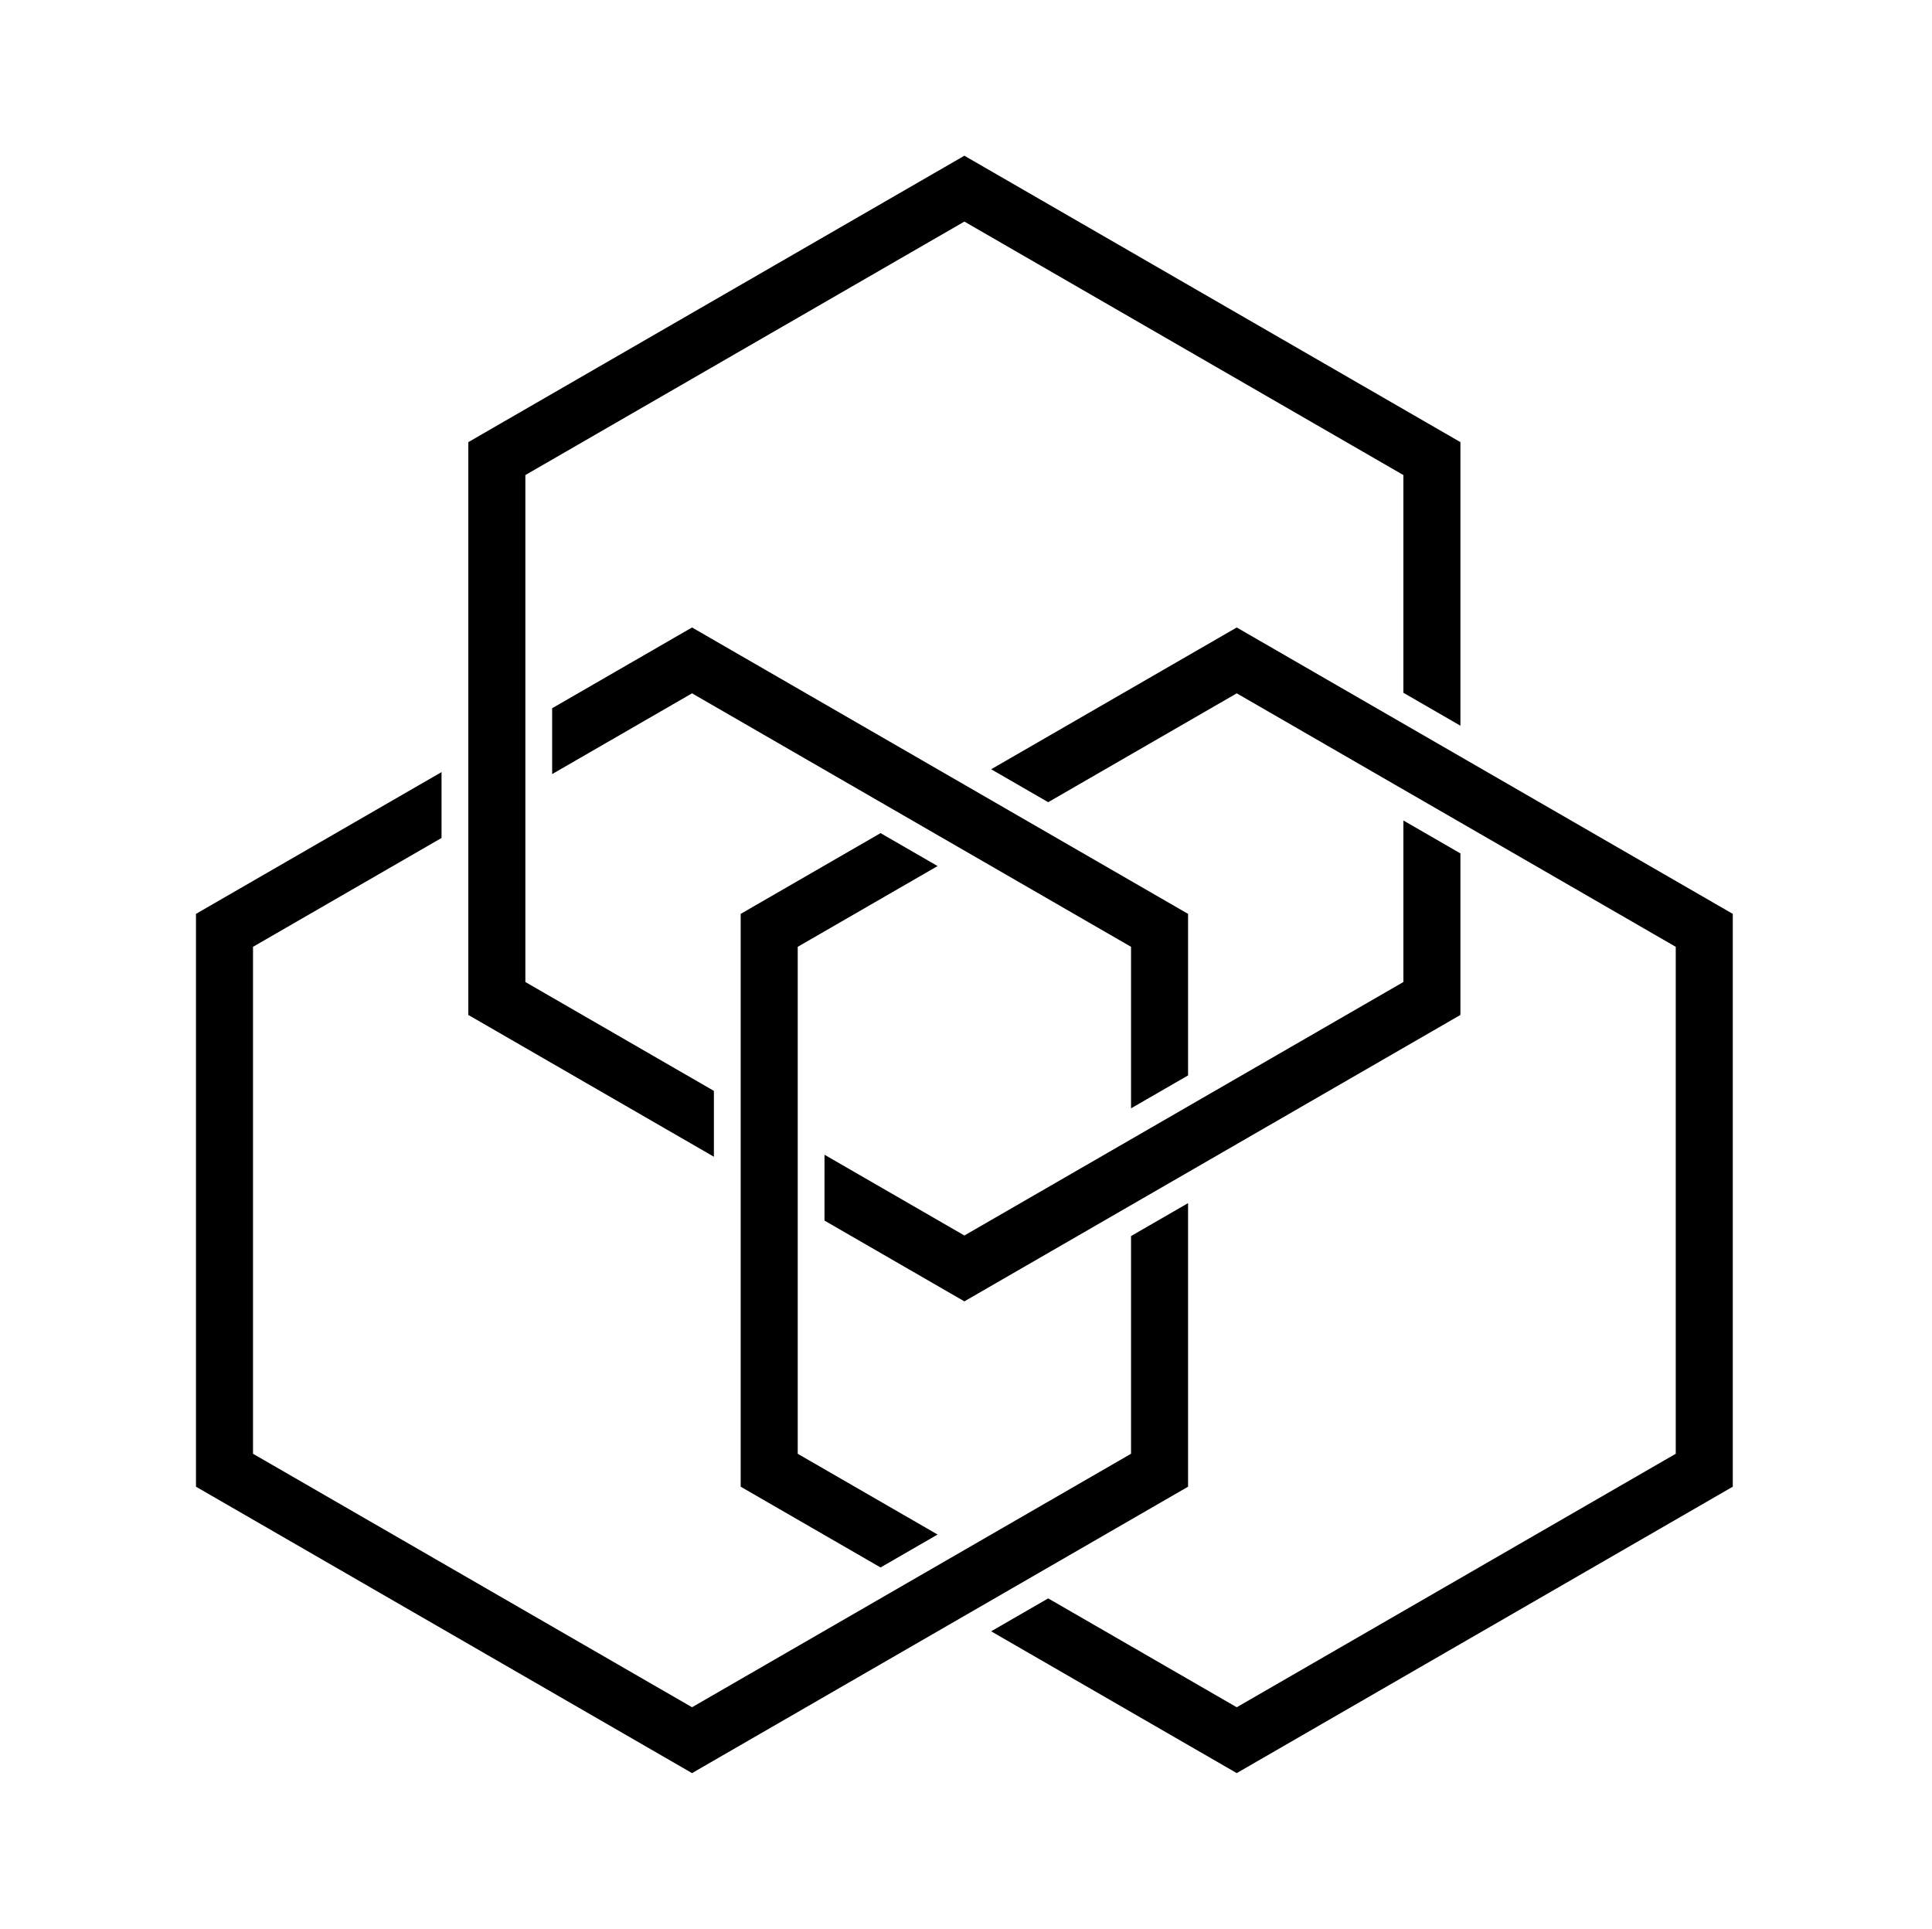 <?xml version="1.0" encoding="UTF-8" standalone="no"?>
<!-- Created with Inkscape (http://www.inkscape.org/) -->

<svg
   version="1.1"
   id="svg123084"
   width="795.035"
   height="793.701"
   viewBox="0 0 795.035 793.701"
   sodipodi:docname="Mitsu Kumiai Hitoe Kikkou.svg"
   inkscape:version="1.2 (dc2aeda, 2022-05-15)"
   xmlns:inkscape="http://www.inkscape.org/namespaces/inkscape"
   xmlns:sodipodi="http://sodipodi.sourceforge.net/DTD/sodipodi-0.dtd"
   xmlns="http://www.w3.org/2000/svg"
   xmlns:svg="http://www.w3.org/2000/svg">
  <defs
     id="defs123088">
    <clipPath
       clipPathUnits="userSpaceOnUse"
       id="clipPath123647">
      <path
         d="M -567.775,585.852 H 28.501 V -9.424 H -567.775 Z"
         id="path123649"
         style="stroke-width:1" />
    </clipPath>
    <clipPath
       clipPathUnits="userSpaceOnUse"
       id="clipPath123653">
      <path
         d="M -553.898,585.848 H 42.379 V -9.428 H -553.898 Z"
         id="path123655"
         style="stroke-width:1" />
    </clipPath>
    <clipPath
       clipPathUnits="userSpaceOnUse"
       id="clipPath123659">
      <path
         d="M -548.983,585.852 H 47.293 V -9.424 H -548.983 Z"
         id="path123661"
         style="stroke-width:1" />
    </clipPath>
    <clipPath
       clipPathUnits="userSpaceOnUse"
       id="clipPath123666">
      <path
         d="M -545.417,584.573 H 50.859 V -10.703 H -545.417 Z"
         id="path123668"
         style="stroke-width:1" />
    </clipPath>
    <clipPath
       clipPathUnits="userSpaceOnUse"
       id="clipPath123672">
      <path
         d="M -572.817,586.135 H 23.459 V -9.141 H -572.817 Z"
         id="path123674"
         style="stroke-width:1" />
    </clipPath>
    <clipPath
       clipPathUnits="userSpaceOnUse"
       id="clipPath123678">
      <path
         d="M -557.064,585.848 H 39.212 V -9.428 H -557.064 Z"
         id="path123680"
         style="stroke-width:1" />
    </clipPath>
    <clipPath
       clipPathUnits="userSpaceOnUse"
       id="clipPath123684">
      <path
         d="M -536.698,584.573 H 59.578 V -10.703 H -536.698 Z"
         id="path123686"
         style="stroke-width:1" />
    </clipPath>
    <clipPath
       clipPathUnits="userSpaceOnUse"
       id="clipPath123690">
      <path
         d="M -528.09,575.381 H 68.186 V -19.895 H -528.09 Z"
         id="path123692"
         style="stroke-width:1" />
    </clipPath>
    <clipPath
       clipPathUnits="userSpaceOnUse"
       id="clipPath123696">
      <path
         d="M -531.192,581.588 H 65.084 V -13.688 H -531.192 Z"
         id="path123698"
         style="stroke-width:1" />
    </clipPath>
    <clipPath
       clipPathUnits="userSpaceOnUse"
       id="clipPath123702">
      <path
         d="M -561.413,585.852 H 34.863 V -9.424 H -561.413 Z"
         id="path123704"
         style="stroke-width:1" />
    </clipPath>
    <clipPath
       clipPathUnits="userSpaceOnUse"
       id="clipPath123708">
      <path
         d="M -564.573,585.848 H 31.703 V -9.428 H -564.573 Z"
         id="path123710"
         style="stroke-width:1" />
    </clipPath>
    <clipPath
       clipPathUnits="userSpaceOnUse"
       id="clipPath123714">
      <path
         d="M -542.933,584.573 H 53.343 V -10.703 H -542.933 Z"
         id="path123716"
         style="stroke-width:1" />
    </clipPath>
    <clipPath
       clipPathUnits="userSpaceOnUse"
       id="clipPath123720">
      <path
         d="M -568.227,575.819 H 28.049 V -19.457 H -568.227 Z"
         id="path123722"
         style="stroke-width:1" />
    </clipPath>
    <clipPath
       clipPathUnits="userSpaceOnUse"
       id="clipPath123726">
      <path
         d="M -550.264,577.325 H 46.012 V -17.951 H -550.264 Z"
         id="path123728"
         style="stroke-width:1" />
    </clipPath>
    <clipPath
       clipPathUnits="userSpaceOnUse"
       id="clipPath123732">
      <path
         d="M -574.546,585.852 H 21.73 V -9.424 H -574.546 Z"
         id="path123734"
         style="stroke-width:1" />
    </clipPath>
    <clipPath
       clipPathUnits="userSpaceOnUse"
       id="clipPath123738">
      <path
         d="m -381.696,193.65 h 596.276 v -595.276 h -596.276 z"
         id="path123740"
         style="stroke-width:1" />
    </clipPath>
    <clipPath
       clipPathUnits="userSpaceOnUse"
       id="clipPath123744">
      <path
         d="M -538.222,577.948 H 58.054 V -17.328 H -538.222 Z"
         id="path123746"
         style="stroke-width:1" />
    </clipPath>
    <clipPath
       clipPathUnits="userSpaceOnUse"
       id="clipPath123750">
      <path
         d="M -586.545,579.503 H 9.731 V -15.773 H -586.545 Z"
         id="path123752"
         style="stroke-width:1" />
    </clipPath>
    <clipPath
       clipPathUnits="userSpaceOnUse"
       id="clipPath123757">
      <path
         d="M -557.495,577.85 H 38.781 V -17.426 H -557.495 Z"
         id="path123759"
         style="stroke-width:1" />
    </clipPath>
    <clipPath
       clipPathUnits="userSpaceOnUse"
       id="clipPath123763">
      <path
         d="m -349.073,448.657 h 596.276 v -595.276 h -596.276 z"
         id="path123765"
         style="stroke-width:1" />
    </clipPath>
    <clipPath
       clipPathUnits="userSpaceOnUse"
       id="clipPath123769">
      <path
         d="m -246.202,448.659 h 596.276 v -595.276 h -596.276 z"
         id="path123771"
         style="stroke-width:1" />
    </clipPath>
    <clipPath
       clipPathUnits="userSpaceOnUse"
       id="clipPath123775">
      <path
         d="M -584.194,578.938 H 12.082 V -16.338 H -584.194 Z"
         id="path123777"
         style="stroke-width:1" />
    </clipPath>
    <clipPath
       clipPathUnits="userSpaceOnUse"
       id="clipPath123781">
      <path
         d="M -540.821,585.848 H 55.455 V -9.428 H -540.821 Z"
         id="path123783"
         style="stroke-width:1" />
    </clipPath>
    <clipPath
       clipPathUnits="userSpaceOnUse"
       id="clipPath123787">
      <path
         d="m -433.13,303.067 h 596.276 v -595.276 h -596.276 z"
         id="path123789"
         style="stroke-width:1" />
    </clipPath>
    <clipPath
       clipPathUnits="userSpaceOnUse"
       id="clipPath123793">
      <path
         d="m -162.144,303.067 h 596.276 v -595.276 h -596.276 z"
         id="path123795"
         style="stroke-width:1" />
    </clipPath>
    <clipPath
       clipPathUnits="userSpaceOnUse"
       id="clipPath123799">
      <path
         d="m -213.583,213.973 h 596.276 v -595.276 h -596.276 z"
         id="path123801"
         style="stroke-width:1" />
    </clipPath>
    <clipPath
       clipPathUnits="userSpaceOnUse"
       id="clipPath123805">
      <path
         d="M -556.401,578.014 H 39.875 V -17.262 H -556.401 Z"
         id="path123807"
         style="stroke-width:1" />
    </clipPath>
    <clipPath
       clipPathUnits="userSpaceOnUse"
       id="clipPath123811">
      <path
         d="M -576.369,585.588 H 19.907 V -9.688 H -576.369 Z"
         id="path123813"
         style="stroke-width:1" />
    </clipPath>
  </defs>
  <sodipodi:namedview
     id="namedview123086"
     pagecolor="#ffffff"
     bordercolor="#000000"
     borderopacity="0.25"
     inkscape:showpageshadow="2"
     inkscape:pageopacity="0.0"
     inkscape:pagecheckerboard="0"
     inkscape:deskcolor="#d1d1d1"
     showgrid="false"
     inkscape:zoom="0.29734106"
     inkscape:cx="-215.24105"
     inkscape:cy="396.85068"
     inkscape:window-width="1419"
     inkscape:window-height="456"
     inkscape:window-x="0"
     inkscape:window-y="25"
     inkscape:window-maximized="0"
     inkscape:current-layer="svg123084">
    <inkscape:page
       x="0"
       y="0"
       id="page123090"
       width="795.035"
       height="793.701" />
  </sodipodi:namedview>
  <path
     d="M 465.431 598.209 L 284.778 702.514 L 104.117 598.209 L 104.117 389.603 L 181.697 344.814 L 181.697 317.711 L 80.645 376.052 L 80.645 611.761 L 284.777 729.613 L 488.9 611.761 L 488.9 495.076 L 465.431 508.625 Z"
     style="fill:#000000;fill-opacity:1;fill-rule:nonzero;stroke:none"
     id="path123204" />
  <path
     d="M 284.777 285.297 L 465.43 389.602 L 465.43 456.071 L 488.899 442.521 L 488.899 376.051 L 284.776 258.198 L 227.212 291.432 L 227.212 318.532 Z"
     style="fill:#000000;fill-opacity:1;fill-rule:nonzero;stroke:none"
     id="path123208" />
  <path
     d="M 328.269 598.212 L 328.269 389.605 L 385.829 356.374 L 362.358 342.822 L 304.797 376.053 L 304.797 611.761 L 362.356 644.993 L 385.826 631.444 Z"
     style="fill:#000000;fill-opacity:1;fill-rule:nonzero;stroke:none"
     id="path123212" />
  <path
     d="M 508.928 258.201 L 407.874 316.542 L 431.344 330.093 L 508.931 285.298 L 689.584 389.605 L 689.584 598.211 L 508.931 702.516 L 431.338 657.719 L 407.868 671.268 L 508.928 729.614 L 713.053 611.76 L 713.053 376.053 Z"
     style="fill:#000000;fill-opacity:1;fill-rule:nonzero;stroke:none"
     id="path123216" />
  <path
     d="M 216.191 404.089 L 216.191 195.482 L 396.852 91.178 L 577.505 195.482 L 577.505 285.068 L 600.974 298.619 L 600.974 181.931 L 396.849 64.079 L 192.719 181.931 L 192.719 417.641 L 293.773 475.982 L 293.773 448.884 Z"
     style="fill:#000000;fill-opacity:1;fill-rule:nonzero;stroke:none"
     id="path123220" />
  <path
     d="M 577.507 404.089 L 396.854 508.395 L 339.292 475.162 L 339.289 502.261 L 396.851 535.495 L 600.976 417.641 L 600.976 351.17 L 577.507 337.62 Z"
     style="fill:#000000;fill-opacity:1;fill-rule:nonzero;stroke:none"
     id="path123224" />
</svg>
